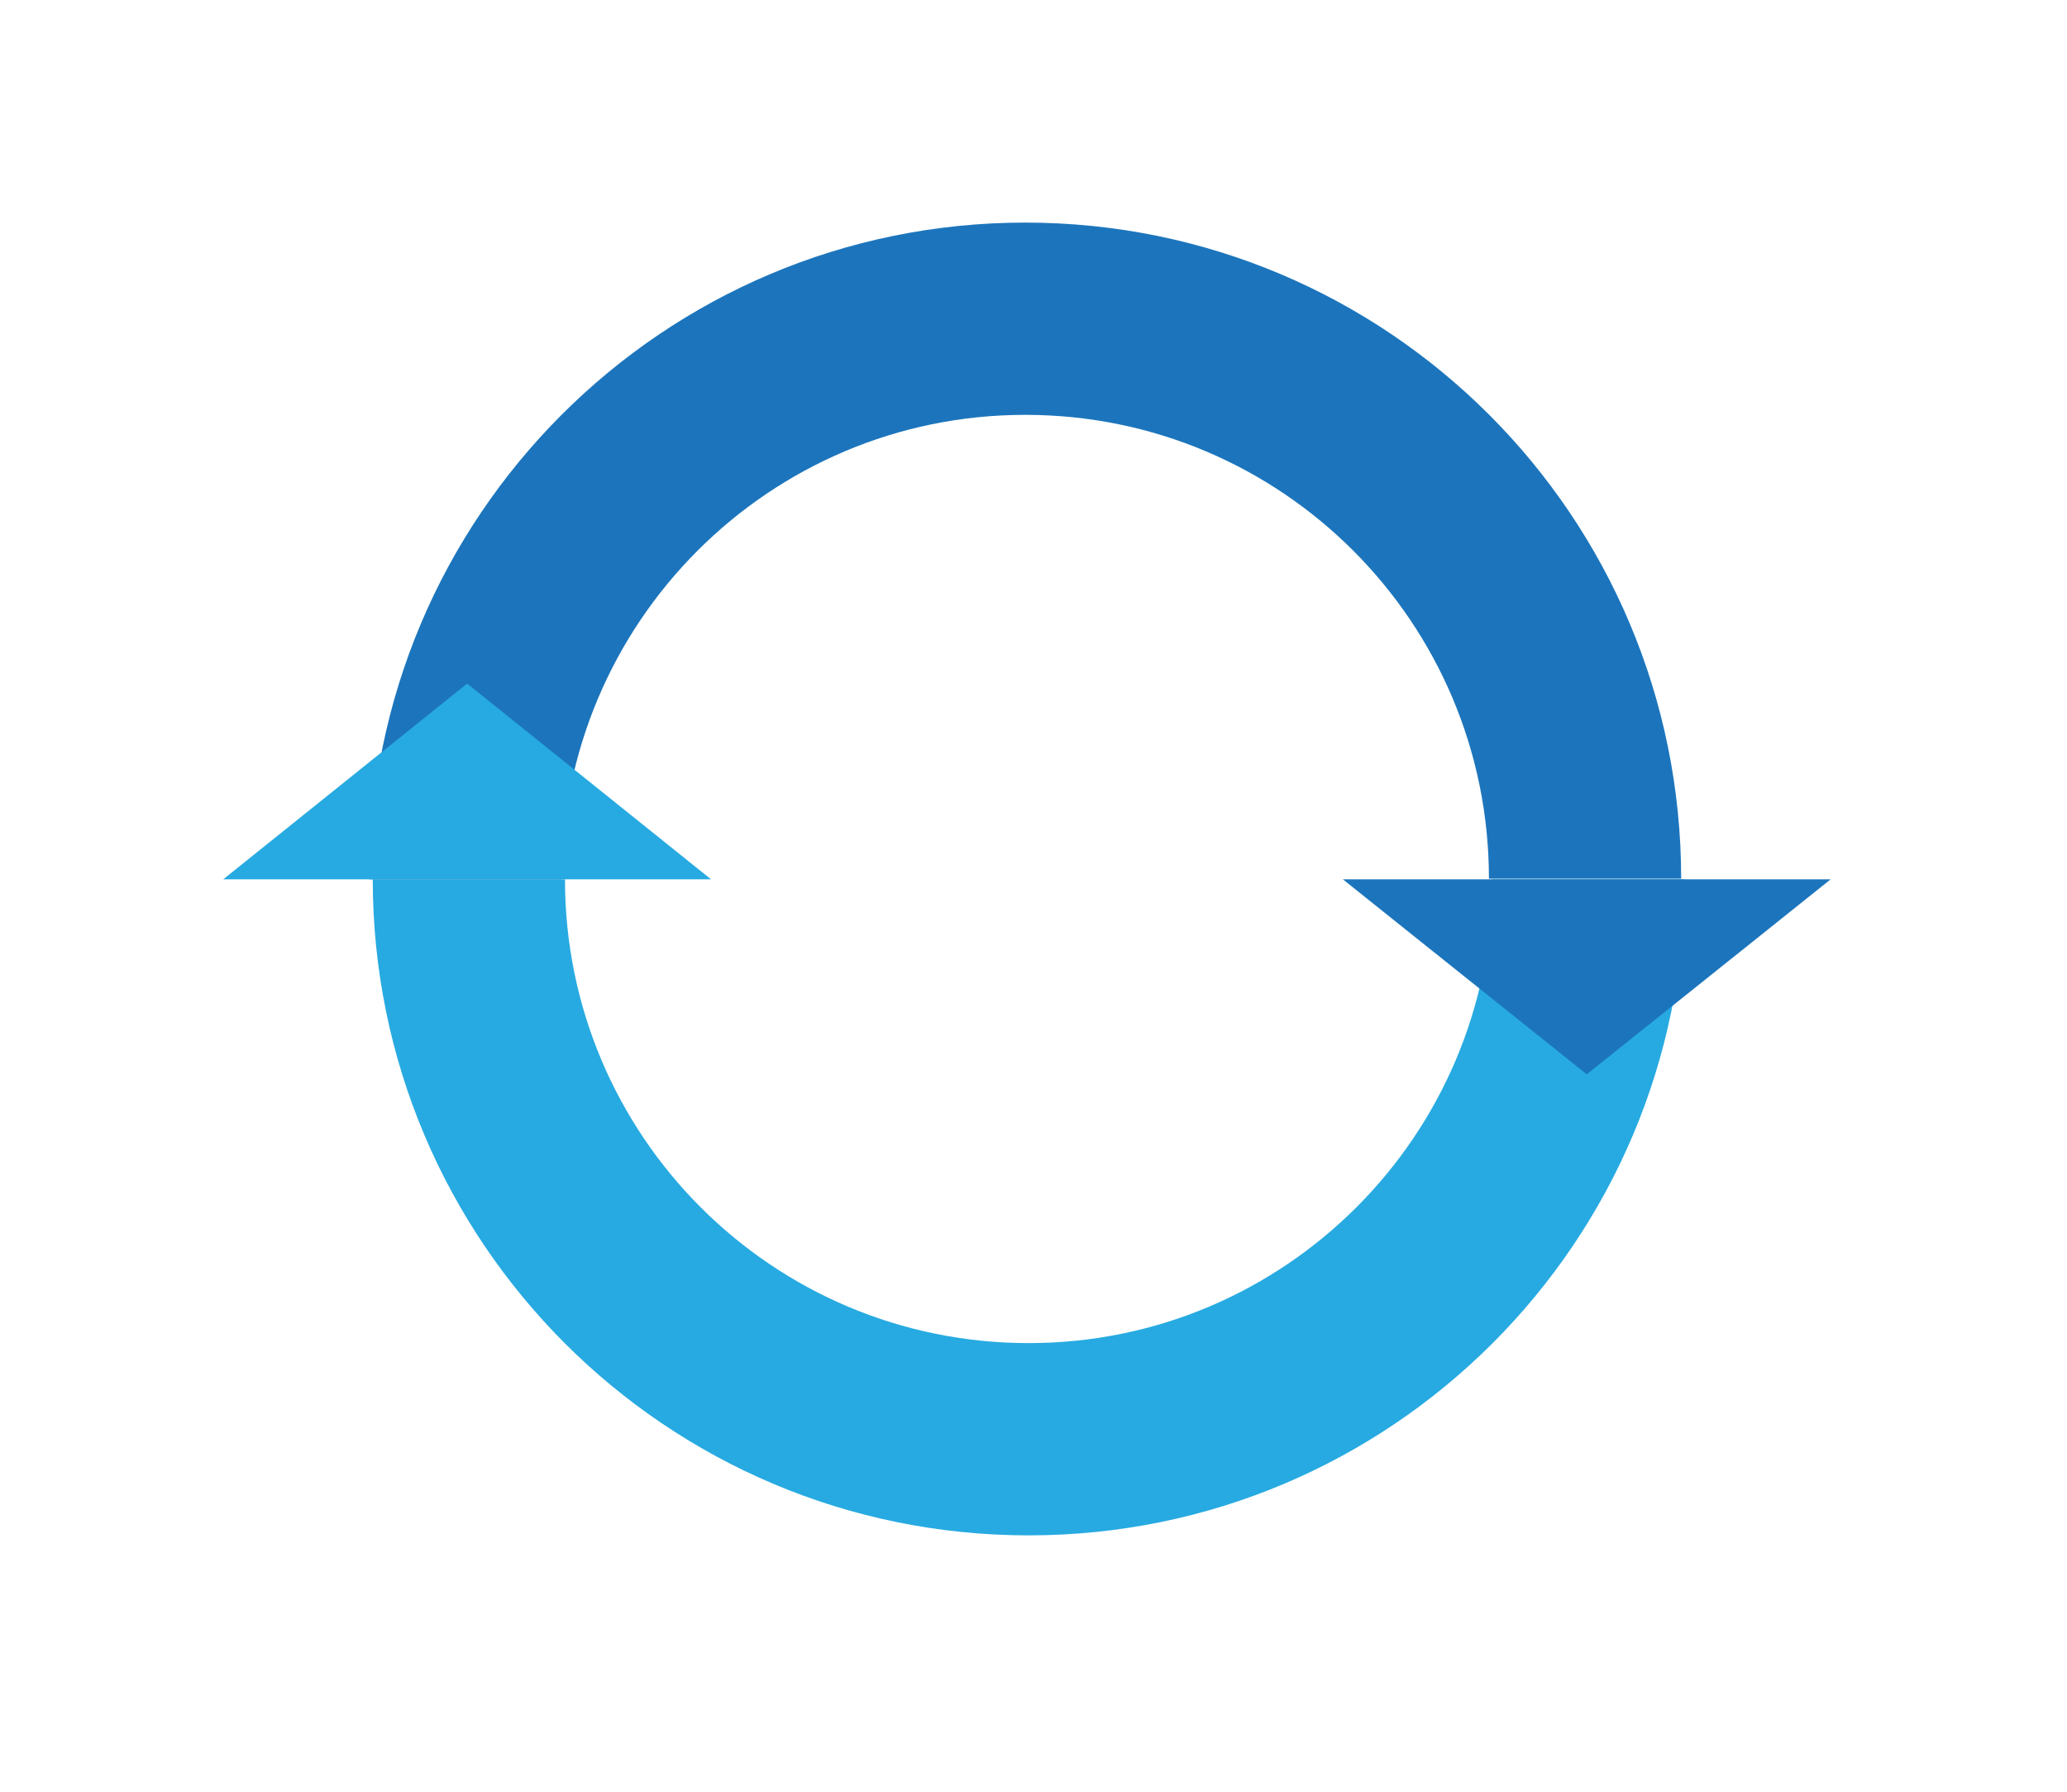 <svg version="1.0" id="圖層_1" xmlns="http://www.w3.org/2000/svg" x="0" y="0" width="300" height="260" style="enable-background:new 0 0 300 260" xml:space="preserve"><style>.st0{display:none}.st1{display:inline}.st4{fill:#27aae1}.st5{fill:#1c75bc}.st7{fill:#555;stroke:#424143;stroke-width:2;stroke-miterlimit:10}.st7,.st8{display:inline}.st8,.st9{fill:#010101}.st15{display:inline;fill:#fff;fill-opacity:.78}.st17{fill:#ec2227;stroke:#414042;stroke-width:2;stroke-miterlimit:10}.st17,.st20,.st34{display:inline}.st20{fill:#fff;fill-opacity:.42}.st34{fill:none;stroke:#414042;stroke-width:3;stroke-miterlimit:10}.st35{fill:#fff;fill-opacity:.55}.st36,.st42{display:inline}.st36{fill:#6d6e71;stroke:#414042;stroke-width:2;stroke-miterlimit:10}.st42{opacity:.2;fill:#fff}</style><g id="圖層_1_2_"><path id="XMLID_2_" class="st4" d="M149.3 194.9c-37.2 0-67.3-30.1-67.3-67.3H54.1c0 52.6 42.6 95.2 95.2 95.2s95.2-42.6 95.2-95.2h-27.9c0 37.1-30.1 67.3-67.3 67.3z"/><path id="XMLID_7_" class="st5" d="m265.7 127.6-35.4 28.3-35.4-28.3z"/><path id="XMLID_15_" class="st5" d="M148.8 60.2c37.2 0 67.3 30.1 67.3 67.3H244c0-52.6-42.6-95.2-95.2-95.2S53.6 75 53.6 127.6h27.9c0-37.2 30.1-67.4 67.3-67.4z"/><path id="XMLID_8_" class="st4" d="m32.4 127.6 35.4-28.4 35.4 28.4z"/></g></svg>